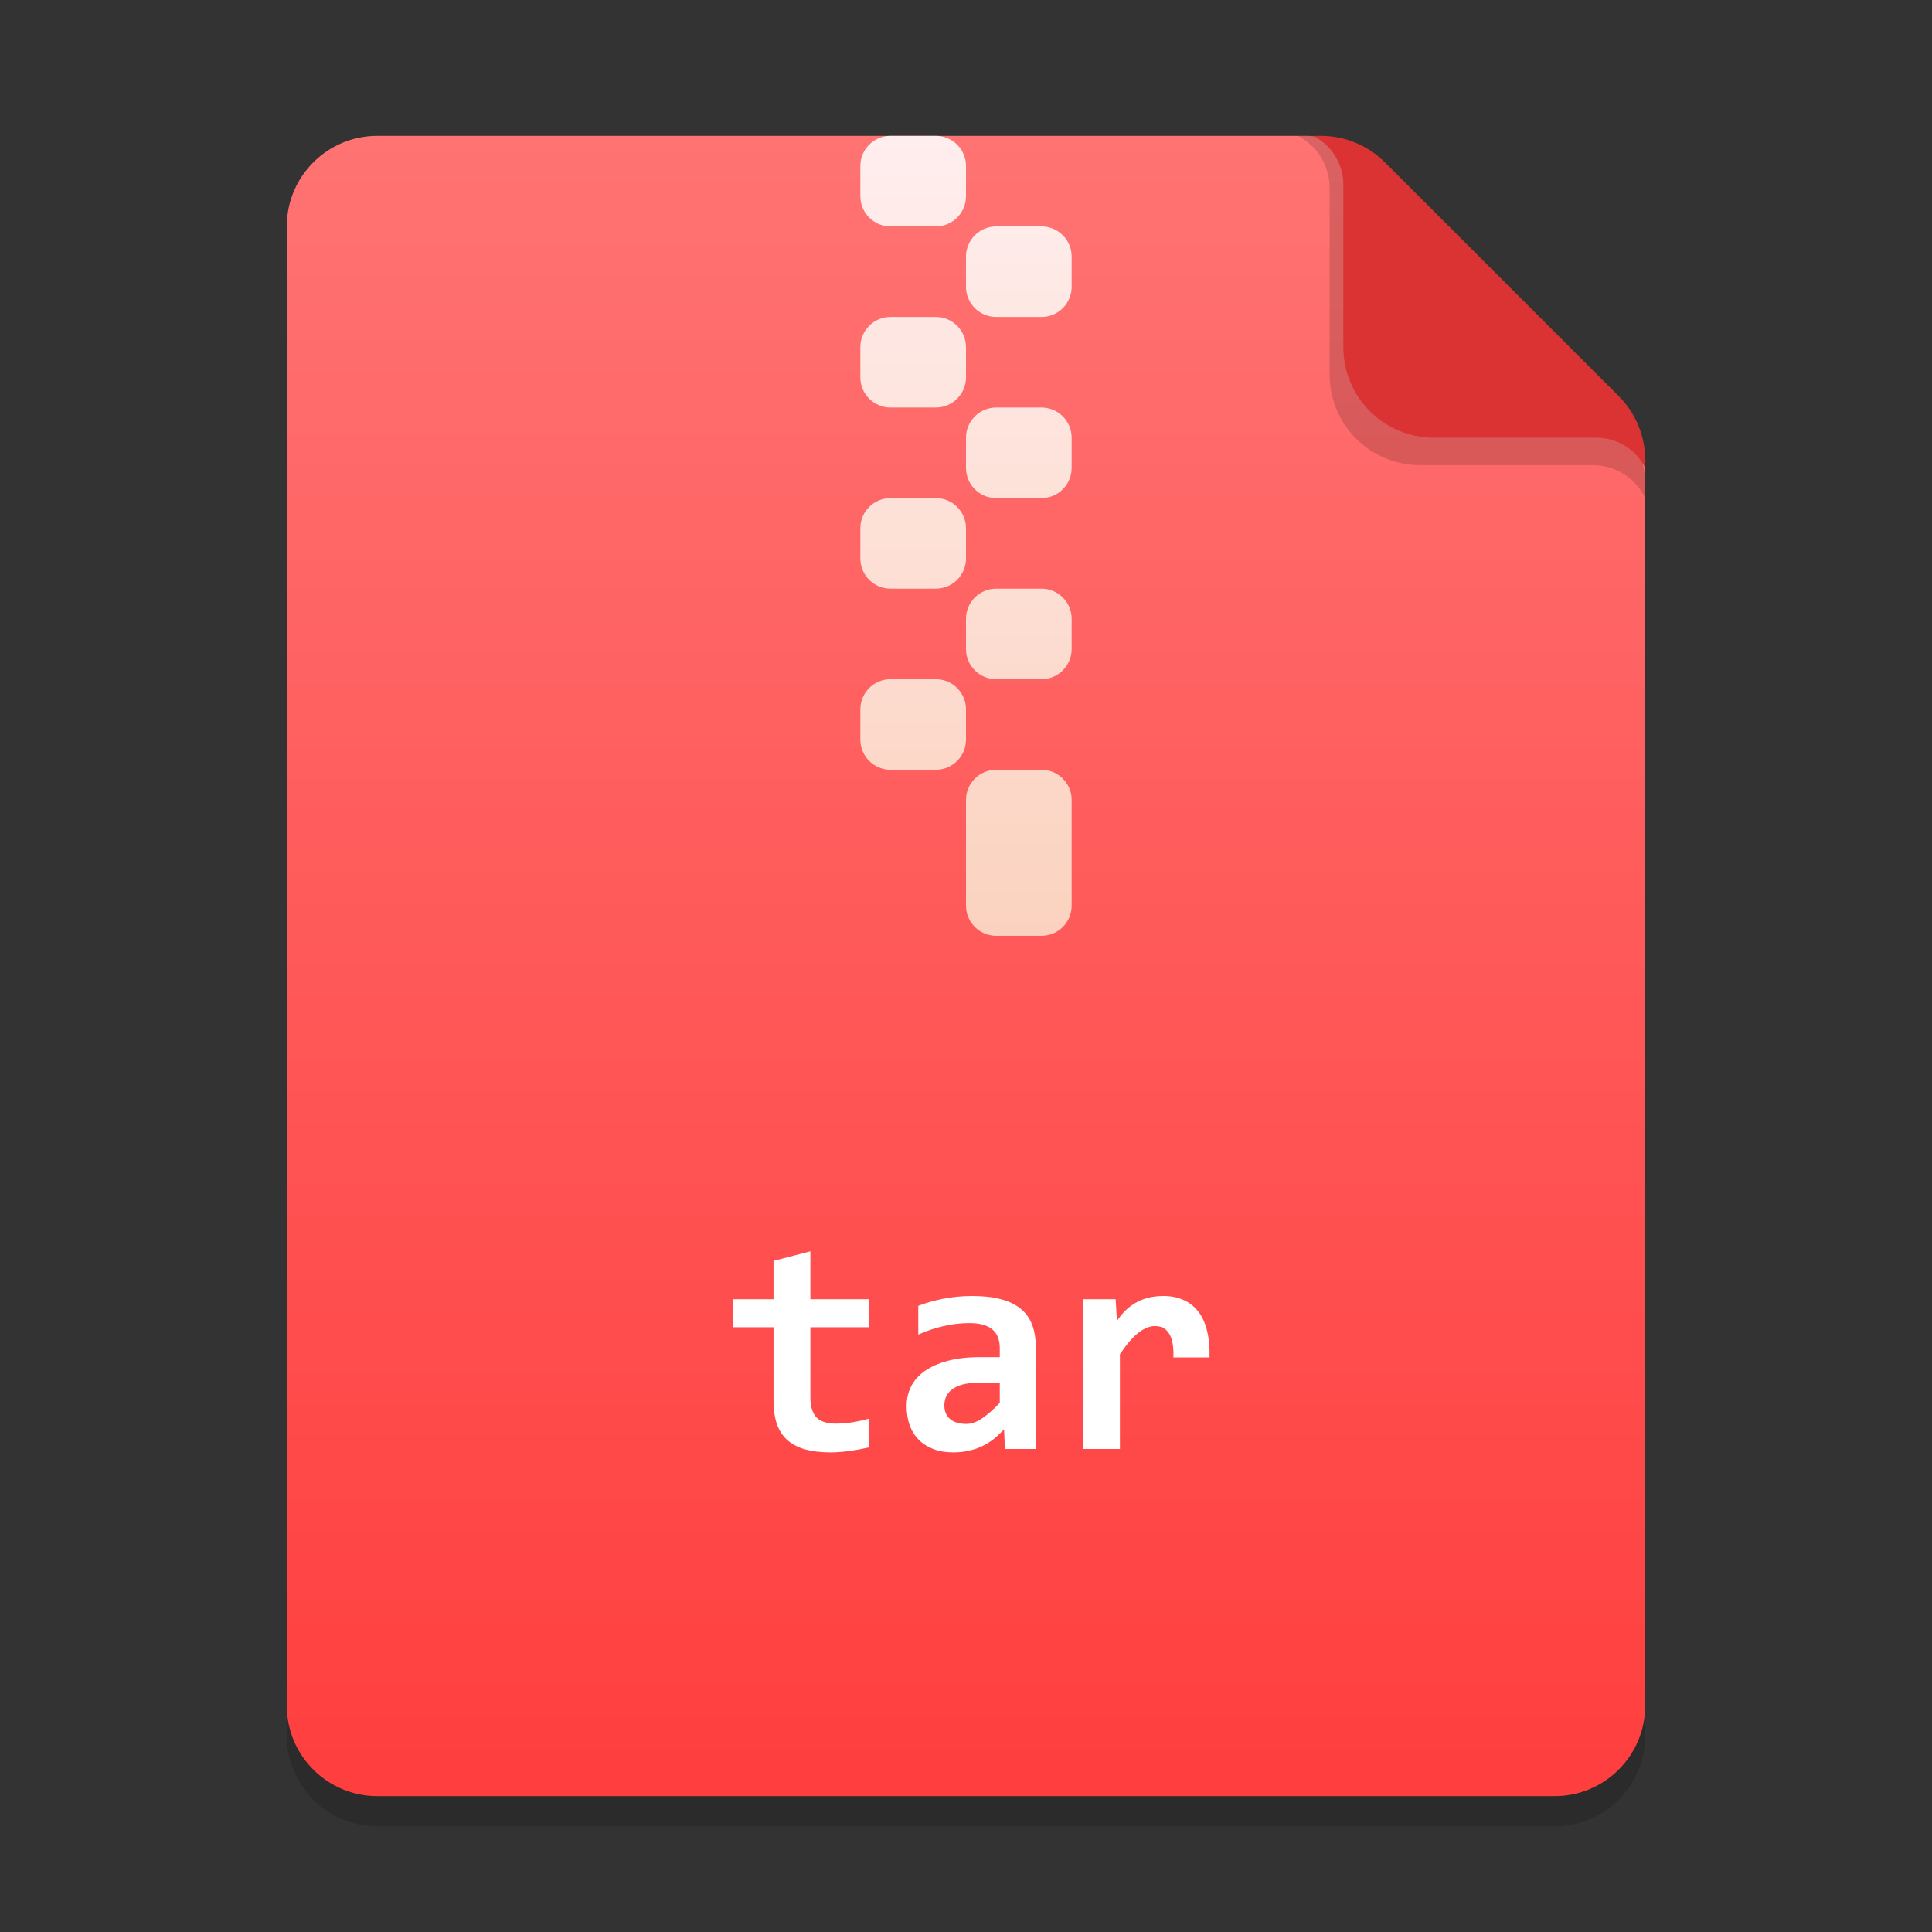 <svg width="128" height="128" viewBox="0 0 128 128" fill="none" xmlns="http://www.w3.org/2000/svg">
<rect x="0" y="0" width="128" height="128" fill="#333333" stroke="none"/>
<g clip-path="url(#clip0_3204_400)">
<path d="M19 17C19 13.686 21.686 11 25 11L86.515 11C88.106 11 89.632 11.632 90.757 12.757L107.243 29.243C108.368 30.368 109 31.894 109 33.485V115C109 118.314 106.314 121 103 121H25C21.686 121 19 118.314 19 115V17Z" fill="black" fill-opacity="0.15"/>
<path d="M19 15C19 11.686 21.686 9 25 9L86.515 9C88.106 9 89.632 9.632 90.757 10.757L107.243 27.243C108.368 28.368 109 29.894 109 31.485V113C109 116.314 106.314 119 103 119H25C21.686 119 19 116.314 19 113V15Z" fill="url(#paint0_linear_3204_400)"/>
<path d="M86 9H86.576C88.212 9 89.776 9.668 90.908 10.849L107.332 27.987C108.402 29.104 109 30.591 109 32.138V33C108.361 31.667 107.014 30.818 105.535 30.818H94.091C90.777 30.818 88.091 28.132 88.091 24.818V12.449C88.091 11 87.285 9.67 86 9Z" fill="black" fill-opacity="0.15"/>
<path d="M87 9H87.515C89.106 9 90.632 9.632 91.757 10.757L107.243 26.243C108.368 27.368 109 28.894 109 30.485V31C108.387 29.774 107.134 29 105.764 29H95C91.686 29 89 26.314 89 23V12.236C89 10.866 88.226 9.613 87 9Z" fill="#DB3333"/>
<path fill-rule="evenodd" clip-rule="evenodd" d="M59 9C57.895 9 57 9.895 57 11V13C57 14.105 57.895 15 59 15H62C63.105 15 64 14.105 64 13V11C64 9.895 63.105 9 62 9H59ZM59 21C57.895 21 57 21.895 57 23V25C57 26.105 57.895 27 59 27H62C63.105 27 64 26.105 64 25V23C64 21.895 63.105 21 62 21H59ZM64 29C64 27.895 64.895 27 66 27H69C70.105 27 71 27.895 71 29V31C71 32.105 70.105 33 69 33H66C64.895 33 64 32.105 64 31V29ZM66 15C64.895 15 64 15.895 64 17V19C64 20.105 64.895 21 66 21H69C70.105 21 71 20.105 71 19V17C71 15.895 70.105 15 69 15H66ZM57 35C57 33.895 57.895 33 59 33H62C63.105 33 64 33.895 64 35V37C64 38.105 63.105 39 62 39H59C57.895 39 57 38.105 57 37V35ZM66 39C64.895 39 64 39.895 64 41V43C64 44.105 64.895 45 66 45H69C70.105 45 71 44.105 71 43V41C71 39.895 70.105 39 69 39H66ZM64 53C64 51.895 64.895 51 66 51H69C70.105 51 71 51.895 71 53V60C71 61.105 70.105 62 69 62H66C64.895 62 64 61.105 64 60V53ZM59 45C57.895 45 57 45.895 57 47V49C57 50.105 57.895 51 59 51H62C63.105 51 64 50.105 64 49V47C64 45.895 63.105 45 62 45H59Z" fill="url(#paint1_linear_3204_400)"/>
<path d="M57.547 95.902C57.117 96 56.684 96.078 56.248 96.137C55.812 96.195 55.398 96.225 55.008 96.225C54.357 96.225 53.794 96.156 53.318 96.019C52.85 95.883 52.459 95.674 52.147 95.394C51.84 95.115 51.613 94.76 51.463 94.33C51.32 93.894 51.248 93.376 51.248 92.777V87.934H48.582V86.078H51.248V83.539L53.69 82.904V86.078H57.547V87.934H53.69V92.602C53.69 93.168 53.82 93.598 54.08 93.891C54.34 94.177 54.777 94.32 55.389 94.32C55.779 94.32 56.16 94.288 56.531 94.223C56.902 94.158 57.241 94.083 57.547 93.998V95.902ZM66.58 96L66.522 94.701C66.313 94.922 66.095 95.128 65.867 95.316C65.639 95.499 65.389 95.658 65.115 95.795C64.842 95.932 64.542 96.036 64.217 96.107C63.898 96.186 63.546 96.225 63.162 96.225C62.654 96.225 62.208 96.15 61.824 96C61.44 95.85 61.118 95.642 60.857 95.375C60.597 95.108 60.398 94.786 60.262 94.408C60.132 94.031 60.066 93.614 60.066 93.158C60.066 92.689 60.164 92.257 60.359 91.859C60.561 91.462 60.864 91.12 61.268 90.834C61.678 90.547 62.185 90.323 62.791 90.16C63.403 89.997 64.119 89.916 64.939 89.916H66.238V89.32C66.238 89.066 66.203 88.838 66.131 88.637C66.059 88.428 65.942 88.253 65.779 88.109C65.623 87.966 65.418 87.856 65.164 87.777C64.91 87.699 64.598 87.66 64.227 87.66C63.641 87.66 63.061 87.728 62.488 87.865C61.922 87.995 61.372 88.181 60.838 88.422V86.518C61.313 86.329 61.86 86.172 62.478 86.049C63.103 85.925 63.751 85.863 64.422 85.863C65.158 85.863 65.789 85.935 66.316 86.078C66.844 86.215 67.277 86.423 67.615 86.703C67.96 86.983 68.214 87.335 68.377 87.758C68.54 88.174 68.621 88.663 68.621 89.223V96H66.58ZM66.238 91.615H64.783C64.38 91.615 64.038 91.654 63.758 91.732C63.478 91.811 63.25 91.918 63.074 92.055C62.898 92.191 62.768 92.351 62.684 92.533C62.605 92.709 62.566 92.898 62.566 93.1C62.566 93.503 62.697 93.812 62.957 94.027C63.217 94.236 63.572 94.34 64.022 94.34C64.353 94.34 64.699 94.219 65.057 93.978C65.415 93.738 65.809 93.393 66.238 92.943V91.615ZM77.742 89.936C77.755 89.564 77.736 89.249 77.684 88.988C77.638 88.728 77.56 88.513 77.449 88.344C77.345 88.174 77.215 88.051 77.059 87.973C76.902 87.894 76.723 87.856 76.522 87.856C76.17 87.856 75.805 88.002 75.428 88.295C75.057 88.581 74.647 89.057 74.197 89.721V96H71.756V86.078H73.914L74.002 87.523C74.165 87.269 74.347 87.042 74.549 86.84C74.757 86.638 74.985 86.466 75.232 86.322C75.486 86.172 75.766 86.059 76.072 85.981C76.378 85.902 76.713 85.863 77.078 85.863C77.579 85.863 78.022 85.951 78.406 86.127C78.797 86.296 79.122 86.55 79.383 86.889C79.65 87.227 79.845 87.654 79.969 88.168C80.099 88.676 80.154 89.265 80.135 89.936H77.742Z" fill="white"/>
</g>
<defs>
<linearGradient id="paint0_linear_3204_400" x1="64" y1="9" x2="64" y2="119" gradientUnits="userSpaceOnUse">
<stop stop-color="#FF7373"/>
<stop offset="1" stop-color="#FF3E3E"/>
</linearGradient>
<linearGradient id="paint1_linear_3204_400" x1="64" y1="9" x2="64" y2="62" gradientUnits="userSpaceOnUse">
<stop stop-color="#FFEEEE"/>
<stop offset="1" stop-color="#FBD2BF"/>
</linearGradient>
<clipPath id="clip0_3204_400">
<rect width="128" height="128" fill="white"/>
</clipPath>
</defs>
</svg>
